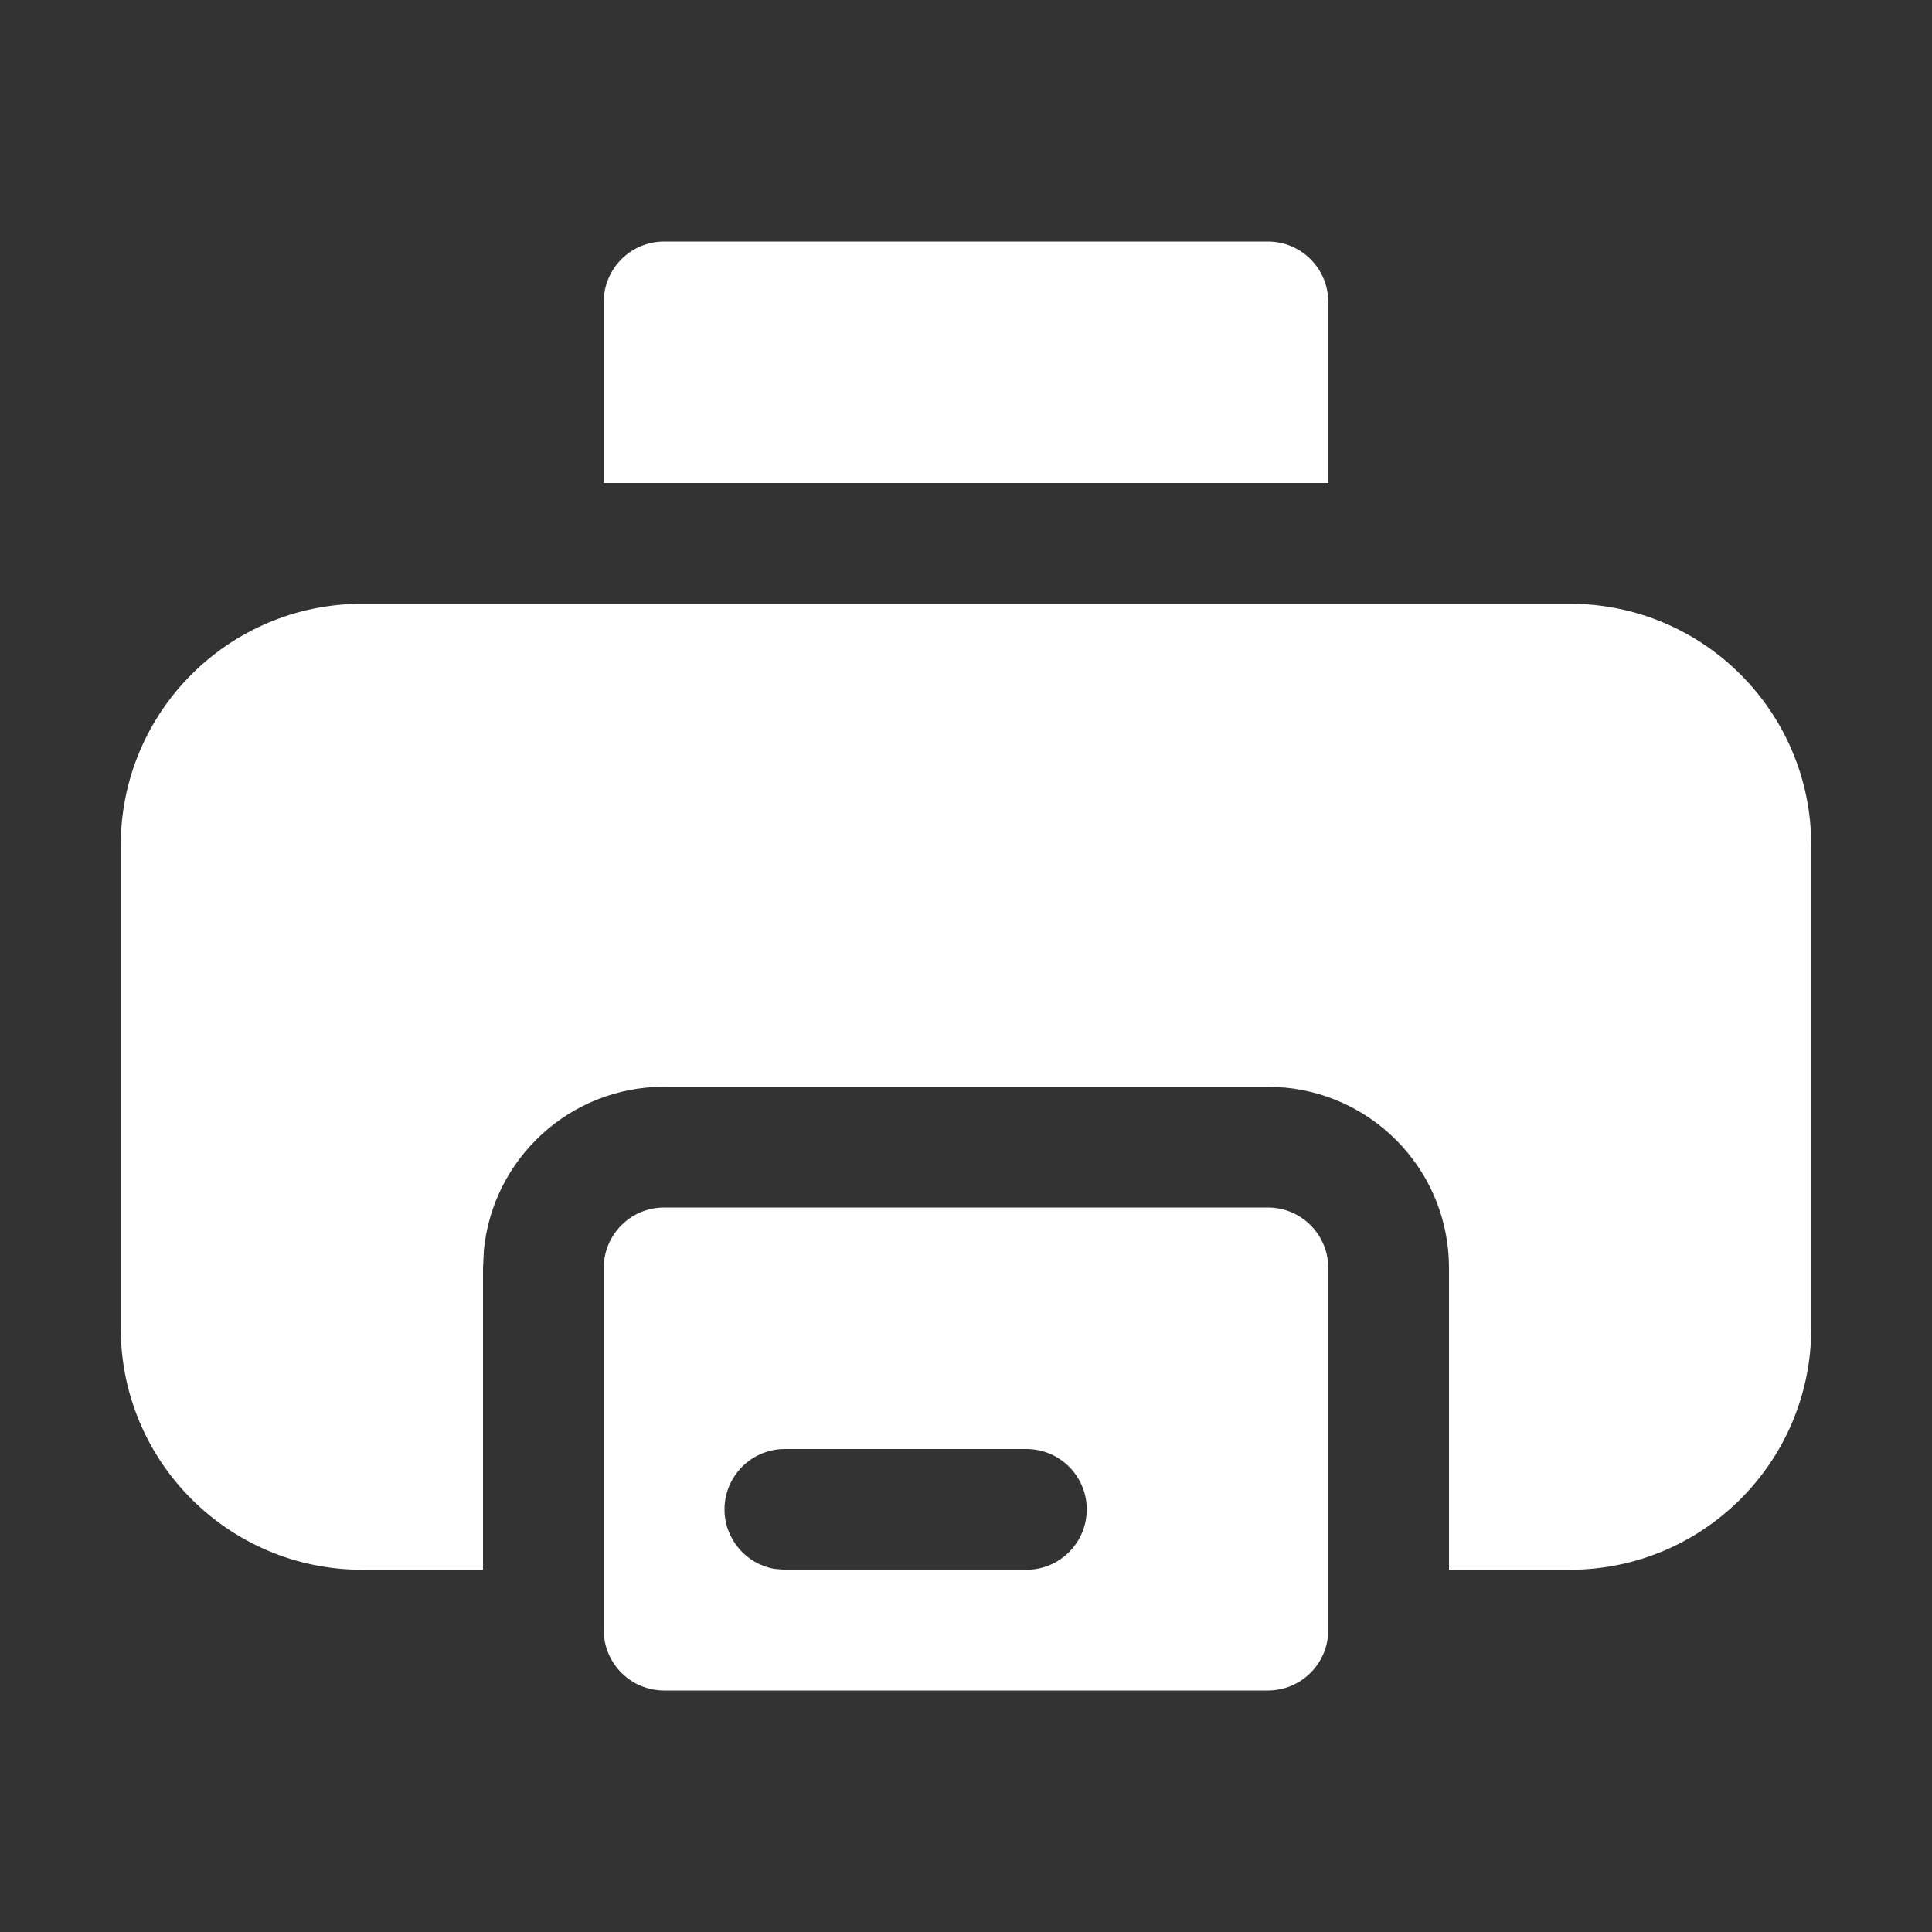 <?xml version="1.0" encoding="UTF-8"?>
<svg width="16px" height="16px" viewBox="0 0 16 16" version="1.1" xmlns="http://www.w3.org/2000/svg" xmlns:xlink="http://www.w3.org/1999/xlink">
    <rect x="0" y="0" width="16" height="16" fill="#333333" stroke="none"/>
    <title>buletooth_print_dark</title>
    <g id="buletooth_print_dark" stroke="none" stroke-width="1" fill="none" fill-rule="evenodd">
        <path d="M10.5,10 C10.776,10 11,10.224 11,10.5 L11,13.5 C11,13.776 10.776,14 10.5,14 L5.5,14 C5.224,14 5,13.776 5,13.5 L5,10.5 C5,10.224 5.224,10 5.5,10 L10.5,10 Z M13,5 C14.105,5 15,5.895 15,7 L15,11 C15,12.105 14.105,13 13,13 L12,13 L12,10.5 C12,9.72 11.405,9.08 10.644,9.007 L10.5,9 L5.5,9 C4.72,9 4.08,9.595 4.007,10.356 L4,10.5 L4,13 L3,13 C1.895,13 1,12.105 1,11 L1,7 C1,5.895 1.895,5 3,5 L13,5 Z M8.5,12 L6.5,12 C6.224,12 6,12.224 6,12.5 C6,12.745 6.177,12.95 6.41,12.992 L6.5,13 L8.5,13 C8.776,13 9,12.776 9,12.5 C9,12.224 8.776,12 8.5,12 Z M10.5,2 C10.776,2 11,2.224 11,2.5 L11,4 L5,4 L5,2.5 C5,2.224 5.224,2 5.5,2 L10.5,2 Z" id="形状结合" fill="#FFFFFF"></path>
    </g>
</svg>